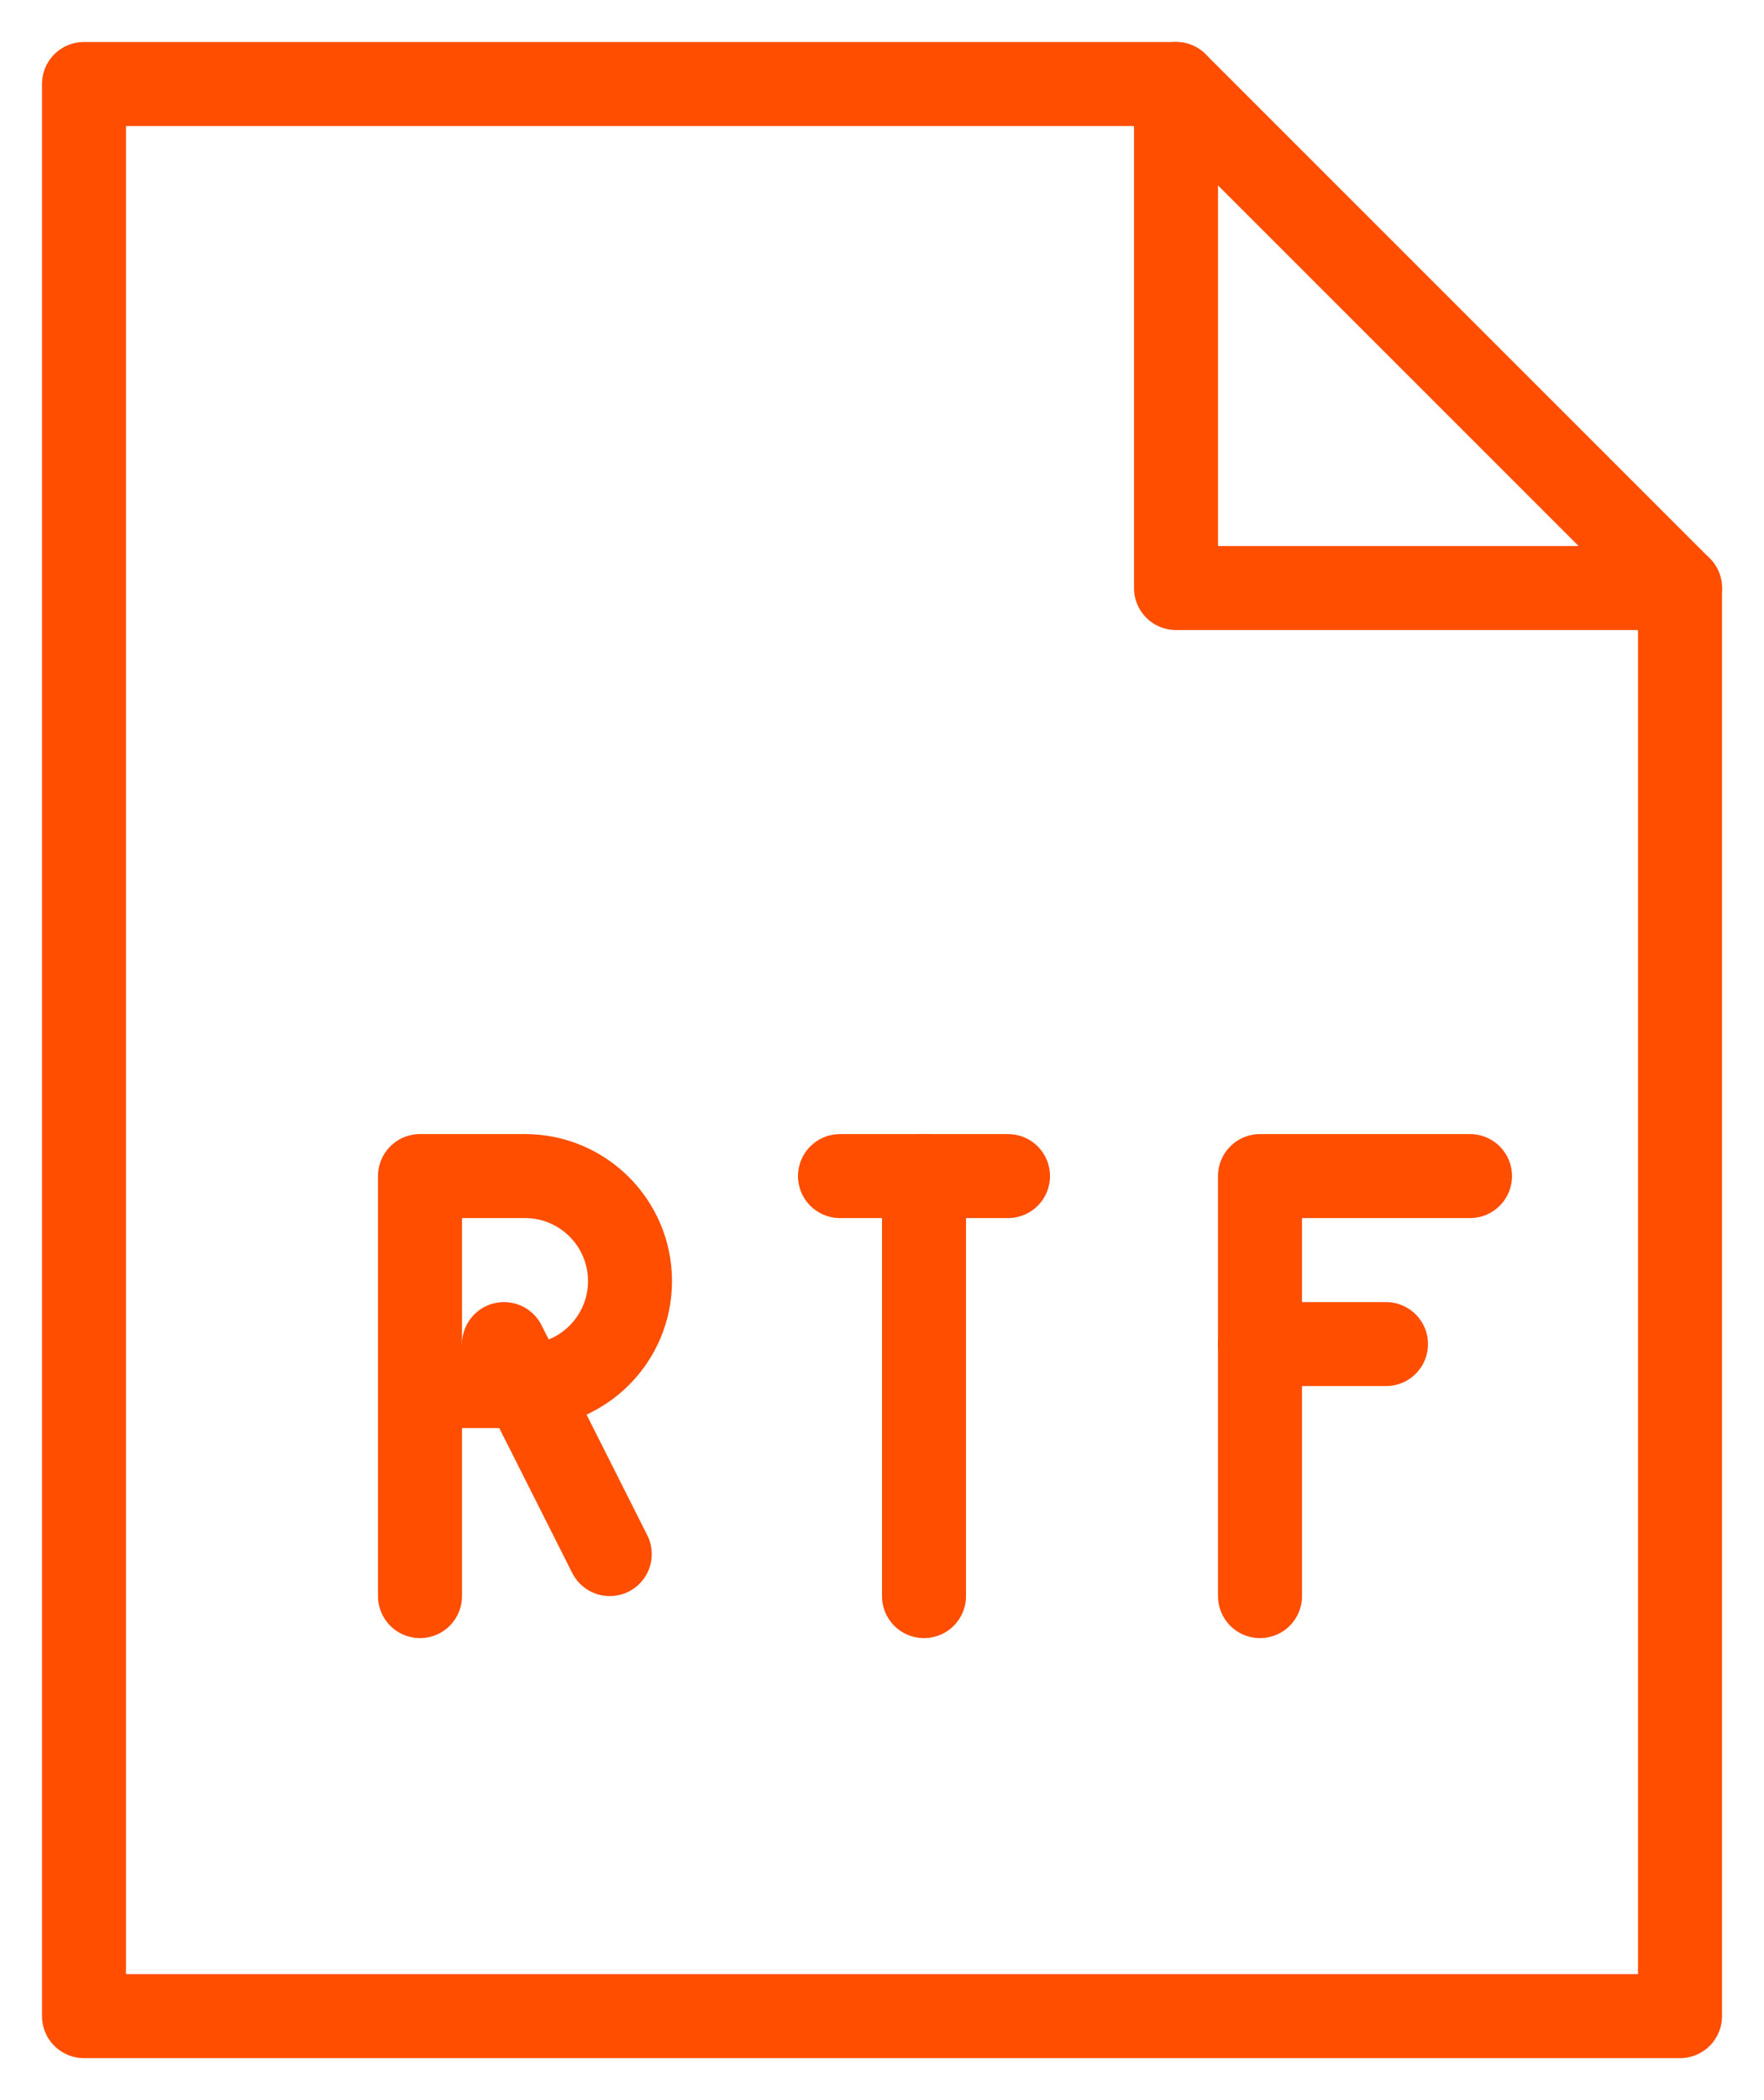 <?xml version="1.0" encoding="UTF-8" standalone="no"?>
<svg width="21px" height="25px" viewBox="0 0 21 25" version="1.1" xmlns="http://www.w3.org/2000/svg" xmlns:xlink="http://www.w3.org/1999/xlink">
    <!-- Generator: Sketch 39.1 (31720) - http://www.bohemiancoding.com/sketch -->
    <title>Richtext</title>
    <desc>Created with Sketch.</desc>
    <defs></defs>
    <g id="Selected-Templates" stroke="none" stroke-width="1" fill="none" fill-rule="evenodd" stroke-linecap="round" stroke-linejoin="round">
        <g id="Search-Icons" transform="translate(-281, -86)" stroke="#FF4E00">
            <g id="Richtext" transform="translate(282, 87)">
                <path d="M10,18 L10,13" id="Stroke-3256"></path>
                <path d="M9,13 L11,13" id="Stroke-3257"></path>
                <polygon id="Stroke-3258" points="19 23 0 23 0 0 13 0 19 6"></polygon>
                <polyline id="Stroke-3259" points="13 0 13 6 19 6"></polyline>
                <path d="M4,18 L4,13 L5.25,13 C5.94,13 6.5,13.56 6.5,14.25 C6.5,14.941 5.94,15.5 5.25,15.5 L4,15.5" id="Stroke-3260"></path>
                <path d="M5,15 L6.259,17.5" id="Stroke-3261"></path>
                <polyline id="Stroke-3262" points="14 18 14 13 16.5 13"></polyline>
                <path d="M14,15 L15.5,15" id="Stroke-3263"></path>
            </g>
        </g>
    </g>
</svg>